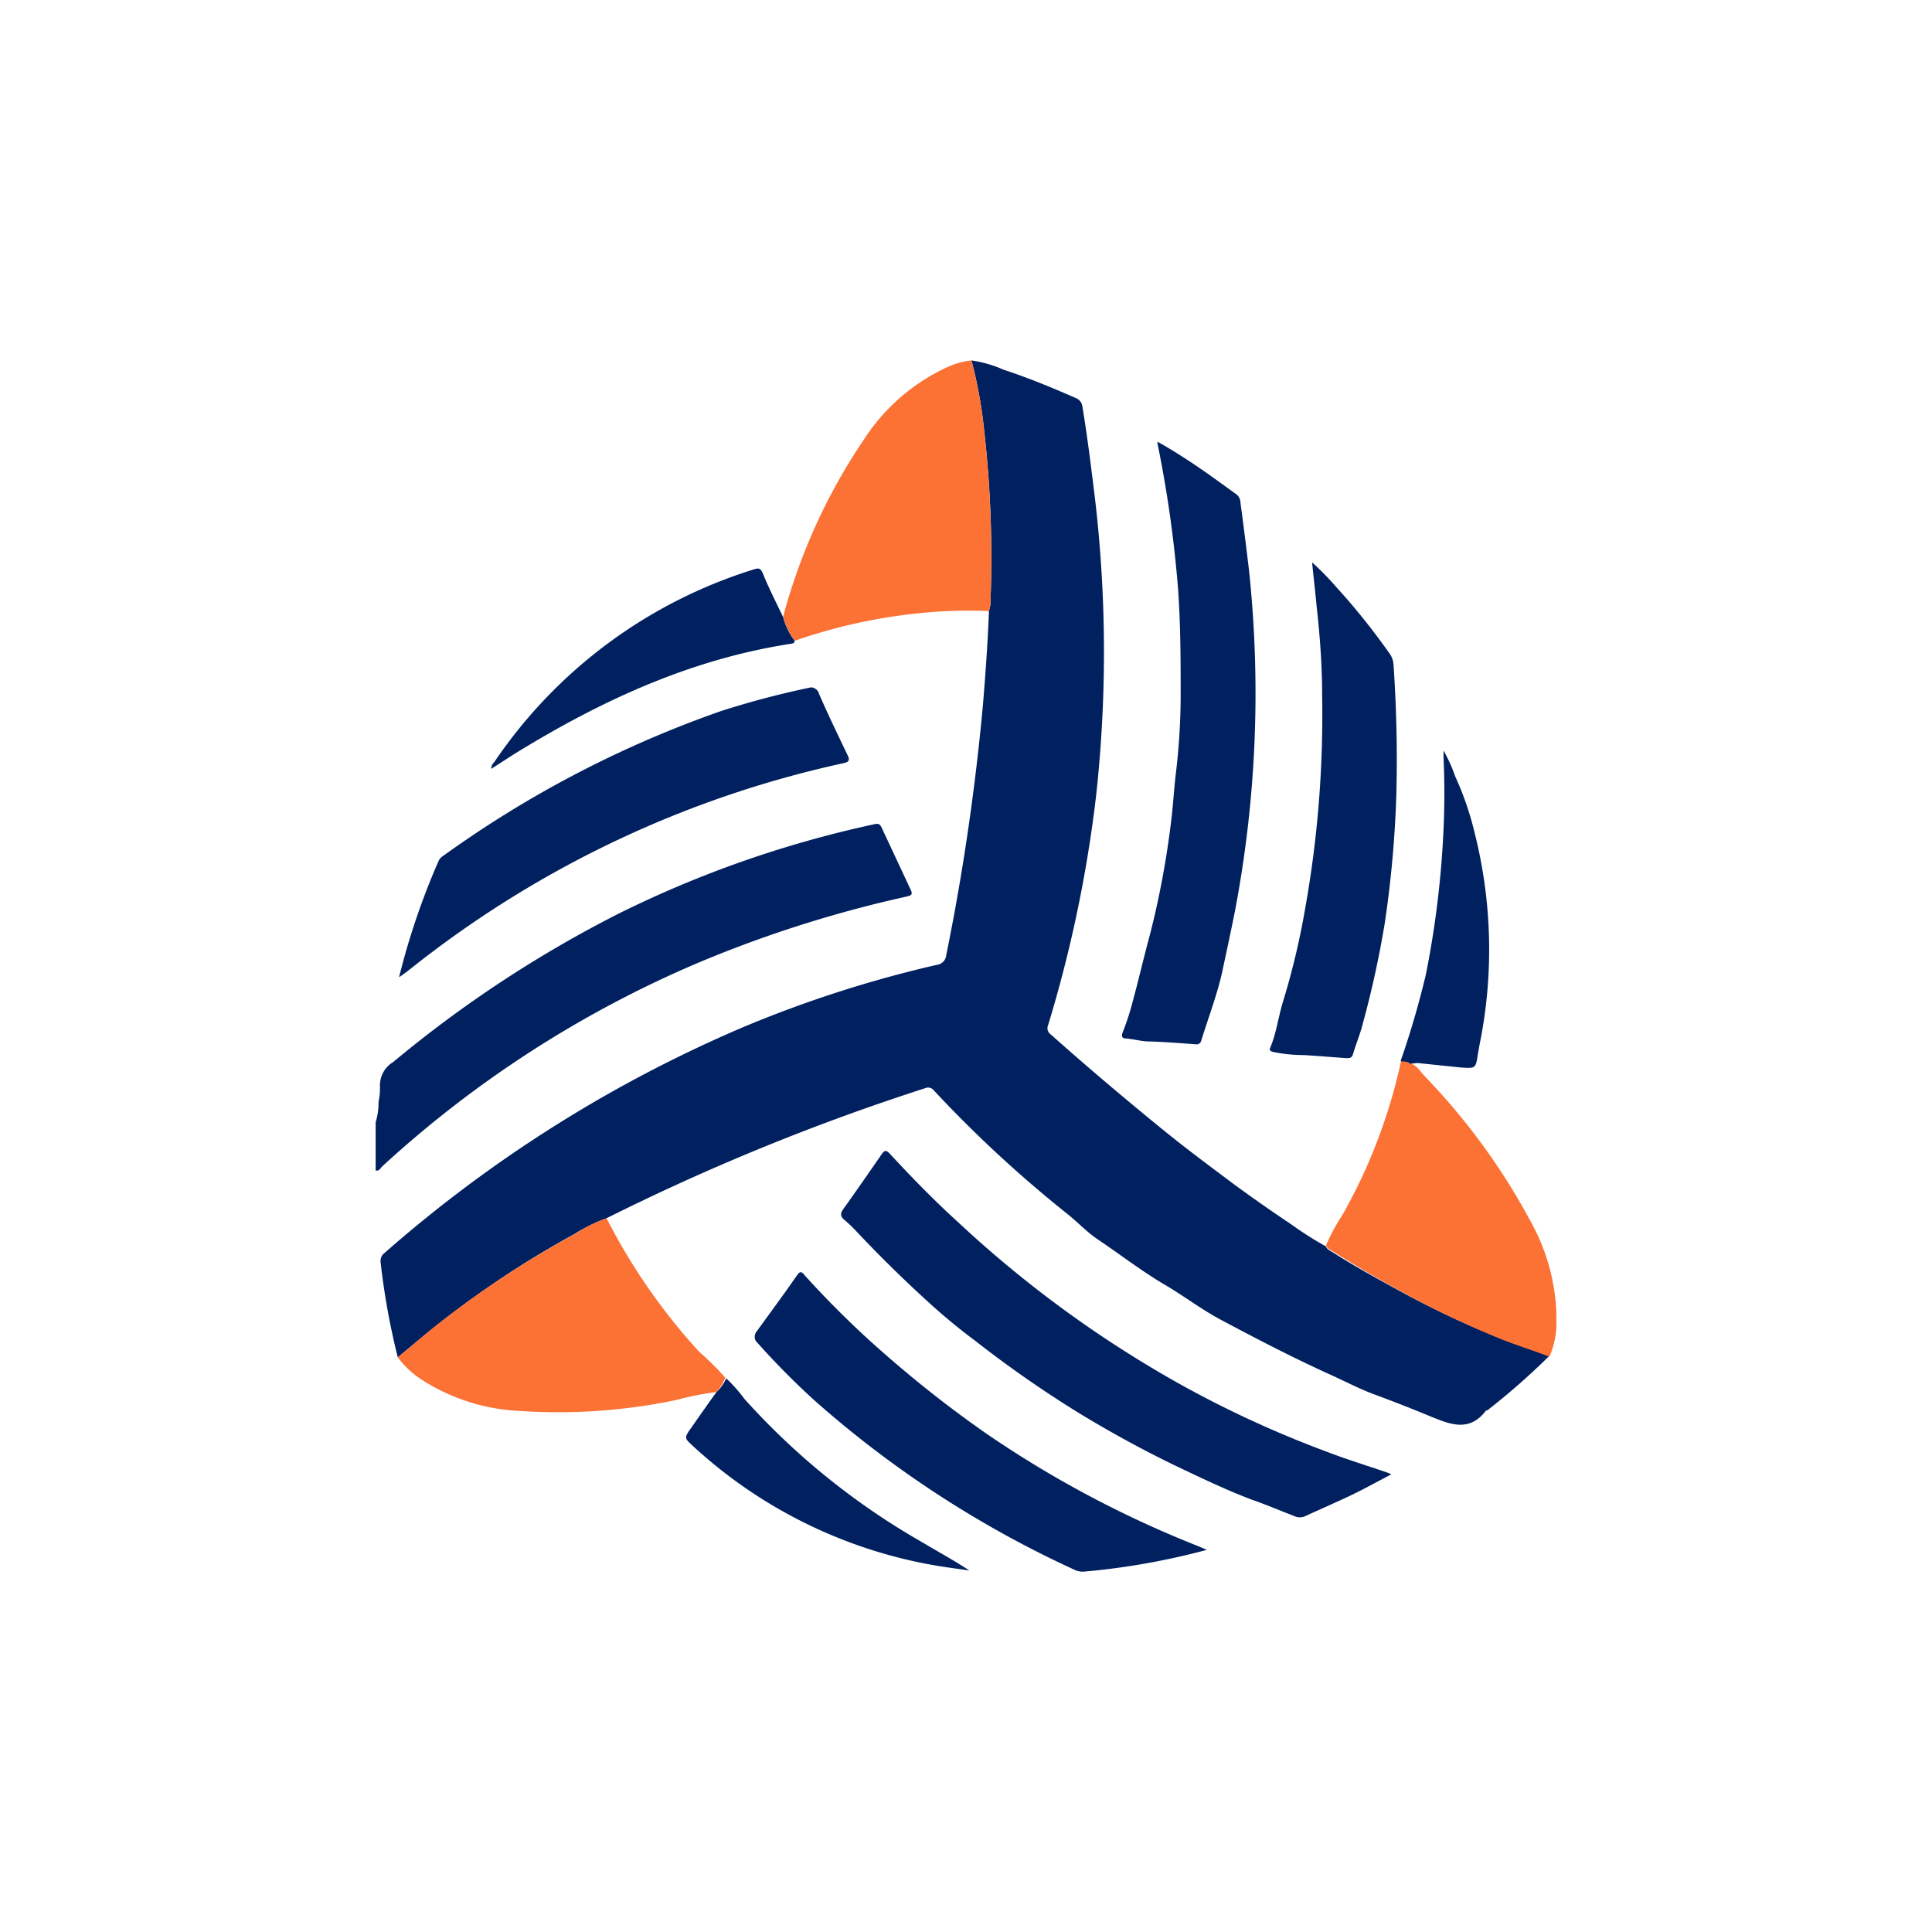 <svg xmlns="http://www.w3.org/2000/svg" viewBox="0 0 18 18">
  <rect x="0" y="0" width="18" height="18" fill="#808080" stroke="none"/>
  <g clip-path="url(#a)">
    <path fill="#fff" d="M0 0h18v18H0V0Z"/>
    <g clip-path="url(#b)">
      <path fill="#002060" fill-rule="evenodd" d="M3.5 10.456a.641.641 0 0 0 .027-.192.566.566 0 0 0 .013-.141.254.254 0 0 1 .123-.228c.644-.537 1.347-1 2.095-1.38.758-.377 1.56-.658 2.389-.836.038-.009.053 0 .068.034l.269.575c.022.046.008.054-.037.065-.661.146-1.308.351-1.933.613a10.304 10.304 0 0 0-2.951 1.899c-.018.016-.028.048-.063.04v-.449Z" clip-rule="evenodd"/>
      <path fill="#002060" fill-rule="evenodd" d="M9.05 3.358c.104.015.204.044.299.086.228.075.45.166.67.263a.098.098 0 0 1 .066.084c.047.284.082.57.117.856a12.275 12.275 0 0 1 .011 2.759 12.184 12.184 0 0 1-.448 2.145.07.07 0 0 0 .024.086c.35.312.707.613 1.07.908.205.166.418.324.63.483.177.13.357.256.54.378a3.1 3.1 0 0 0 .324.206c.01.028.037.038.06.053.183.117.376.225.574.333.314.174.639.33.972.464.157.062.316.108.473.173a6.41 6.41 0 0 1-.575.505s-.015 0-.019.011c-.152.19-.324.121-.504.048a14.61 14.61 0 0 0-.52-.204c-.146-.053-.284-.127-.425-.19-.34-.154-.669-.325-.998-.5-.188-.098-.359-.23-.54-.336-.216-.127-.418-.284-.628-.425-.099-.067-.185-.16-.281-.236-.44-.351-.855-.734-1.239-1.146a.068.068 0 0 0-.082-.024 21.096 21.096 0 0 0-2.97 1.212c-.107.039-.209.09-.304.15a9.092 9.092 0 0 0-1.272.842c-.125.1-.247.203-.369.304a6.696 6.696 0 0 1-.16-.887.092.092 0 0 1 .036-.085A12.478 12.478 0 0 1 6.923 9.57a11.082 11.082 0 0 1 1.802-.58.101.101 0 0 0 .091-.092c.157-.77.27-1.55.342-2.332.024-.292.045-.582.056-.874a.364.364 0 0 0 .013-.057 10.5 10.5 0 0 0-.06-1.644 4.197 4.197 0 0 0-.116-.633Z" clip-rule="evenodd"/>
      <path fill="#002060" fill-rule="evenodd" d="M12.963 13.736c-.137.071-.26.14-.386.2-.127.06-.276.125-.413.188a.123.123 0 0 1-.108 0c-.132-.051-.263-.107-.396-.153-.243-.092-.476-.205-.71-.316a10.58 10.58 0 0 1-.888-.484c-.34-.209-.667-.437-.98-.682a5.644 5.644 0 0 1-.421-.347 12.233 12.233 0 0 1-.675-.662 1.27 1.27 0 0 0-.123-.118c-.036-.031-.033-.06-.007-.096.12-.168.238-.338.356-.509.028-.042.045-.045.08-.006.2.216.41.432.626.628a10.63 10.63 0 0 0 2.09 1.525c.434.24.886.448 1.352.621.182.07.37.128.555.191a.474.474 0 0 1 .048.02Zm-2.179-9.621c.192.108.374.23.546.354l.194.14a.102.102 0 0 1 .033.073c.029.216.056.43.081.643a10.845 10.845 0 0 1-.131 3.157c-.037.188-.078.376-.118.564-.047.216-.13.432-.197.648a.043.043 0 0 1-.02.029.044.044 0 0 1-.034.006c-.143-.01-.287-.022-.432-.026-.07 0-.144-.022-.216-.028-.055 0-.035-.046-.024-.072a2.47 2.47 0 0 0 .091-.287c.051-.186.094-.374.144-.56.1-.378.171-.764.216-1.153.015-.136.023-.276.04-.412.027-.227.041-.455.043-.683 0-.343 0-.686-.025-1.03a11.128 11.128 0 0 0-.186-1.322.154.154 0 0 1-.005-.04Z" clip-rule="evenodd"/>
      <path fill="#FC7134" fill-rule="evenodd" d="M9.05 3.358c.056.208.095.42.117.634.062.546.082 1.095.06 1.644a.273.273 0 0 1-.013.057 4.52 4.52 0 0 0-.715.027c-.373.043-.74.126-1.095.25a.689.689 0 0 1-.108-.223 5.45 5.45 0 0 1 .76-1.663 1.84 1.84 0 0 1 .78-.668c.068-.03.14-.05.215-.058Z" clip-rule="evenodd"/>
      <path fill="#002060" fill-rule="evenodd" d="M3.718 9.104c.092-.37.214-.73.367-1.08a.113.113 0 0 1 .044-.05 10.159 10.159 0 0 1 2.591-1.35 8.217 8.217 0 0 1 .836-.22.081.081 0 0 1 .075.061c.083.191.174.379.264.567.023.046.02.066-.035.078a9.835 9.835 0 0 0-4.07 1.944c-.017.01-.037.029-.072.05Z" clip-rule="evenodd"/>
      <path fill="#FC7134" fill-rule="evenodd" d="M3.706 12.646c.123-.102.244-.207.369-.306a9.095 9.095 0 0 1 1.276-.84c.093-.061.194-.112.3-.15.23.451.52.87.863 1.244.086.075.168.156.243.242a.438.438 0 0 1-.081.133 2.73 2.73 0 0 0-.373.074c-.477.1-.966.135-1.453.103a1.845 1.845 0 0 1-.928-.296.88.88 0 0 1-.216-.204Zm10.73-.006c-.156-.06-.316-.108-.473-.173a8.646 8.646 0 0 1-.97-.469 10.61 10.61 0 0 1-.58-.342c-.022-.014-.05-.025-.059-.053a1.89 1.89 0 0 1 .151-.28 5.08 5.08 0 0 0 .549-1.44c.03.007.065 0 .09.026.06.021.09.075.13.118.388.402.72.856.984 1.348.17.303.255.646.242.994a.79.79 0 0 1-.064.27Z" clip-rule="evenodd"/>
      <path fill="#002060" fill-rule="evenodd" d="M11.243 14.44c-.373.1-.754.168-1.14.202a.17.17 0 0 1-.086-.014A9.817 9.817 0 0 1 7.58 13.04a7.317 7.317 0 0 1-.538-.546.08.08 0 0 1 .012-.095c.124-.172.25-.341.37-.515.03-.043.044-.04.075 0 .175.194.36.38.55.557.363.333.747.642 1.15.922a9.96 9.96 0 0 0 1.959 1.04l.085.036Zm.982-9.2c.083.075.161.155.234.24.177.194.34.4.491.614.02.03.031.063.033.098.028.408.037.816.026 1.224-.013.398-.049.795-.108 1.188-.053.32-.122.635-.208.947-.023.09-.06.176-.086.266-.012.042-.032.043-.07.041-.129-.009-.257-.02-.387-.028-.098 0-.196-.01-.292-.03-.025-.008-.033-.017-.023-.04.06-.143.076-.296.123-.443a6.96 6.96 0 0 0 .2-.842c.119-.66.172-1.33.16-2 0-.278-.021-.557-.052-.834-.012-.133-.028-.26-.041-.4Zm-4.93.507a.65.65 0 0 0 .108.223c0 .02-.012.023-.028.027-.94.143-1.781.533-2.582 1.027l-.216.139c0-.037.02-.052.033-.07a4.544 4.544 0 0 1 2.42-1.79c.046-.015.059 0 .076.036.056.14.125.273.189.408Zm5.845 4.164c-.027-.026-.061-.017-.091-.025a8.31 8.31 0 0 0 .235-.804 8.927 8.927 0 0 0 .165-1.354 7.305 7.305 0 0 0 0-.672v-.063c.043.076.08.156.108.239.08.173.141.354.185.54.16.642.175 1.312.043 1.96l-.016.088c-.02.135-.02.134-.155.126l-.405-.042c-.02 0-.045.005-.07.007ZM6.676 12.97a.408.408 0 0 0 .09-.128c.063.059.12.124.171.193a6.67 6.67 0 0 0 1.643 1.327c.149.089.302.172.452.27-.108-.016-.216-.029-.324-.048a4.44 4.44 0 0 1-2.25-1.11c-.084-.077-.085-.076-.017-.173.068-.097.156-.224.235-.332Z" clip-rule="evenodd"/>
    </g>
  </g>
  <defs>
    <clipPath id="a">
      <path fill="#fff" d="M0 0h18v18H0z"/>
    </clipPath>
    <clipPath id="b">
      <path fill="#fff" d="M3.5 3.357h11v11.285h-11z"/>
    </clipPath>
  </defs>
</svg>
